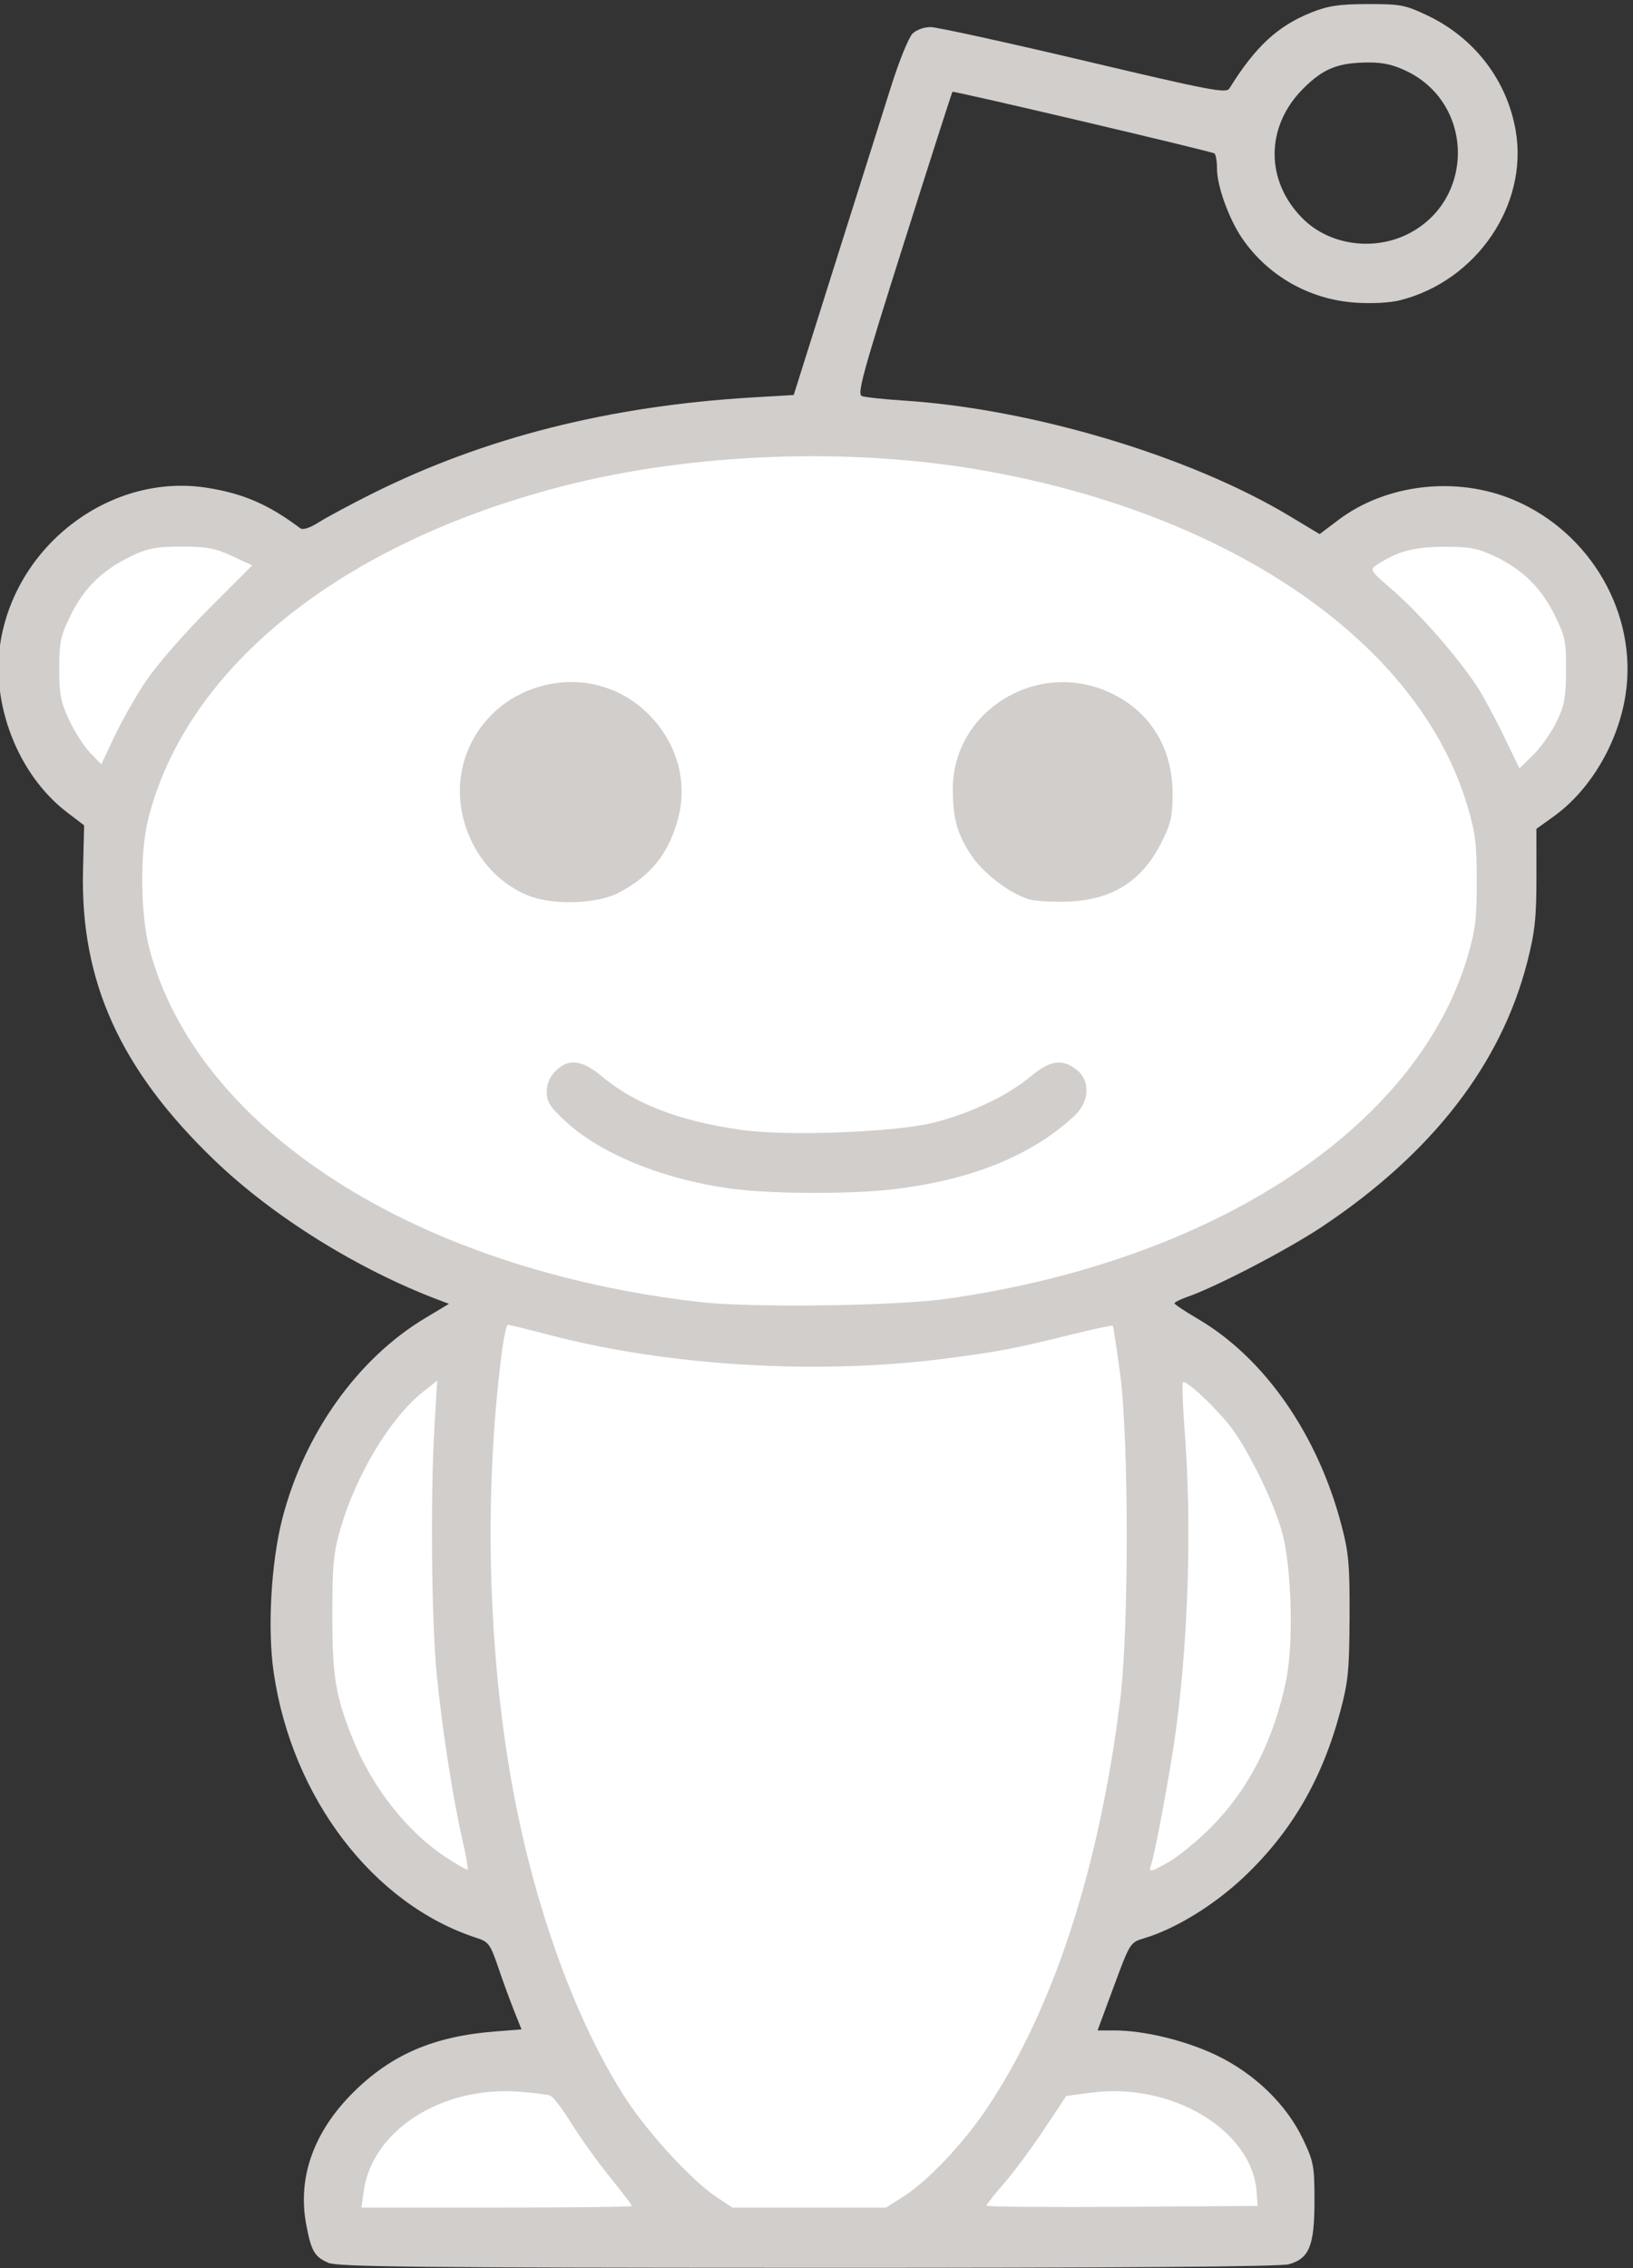 <?xml version="1.0" encoding="UTF-8" standalone="no"?>
<svg
   xmlns:dc="http://purl.org/dc/elements/1.1/"
   xmlns:cc="http://creativecommons.org/ns#"
   xmlns:rdf="http://www.w3.org/1999/02/22-rdf-syntax-ns#"
   xmlns:svg="http://www.w3.org/2000/svg"
   xmlns="http://www.w3.org/2000/svg"
   xml:space="preserve"
   id="svg2"
   height="49.662"
   width="35.758"
   version="1.1"><rect width="100%" height="100%" fill="#333333" stroke="none"/><defs
     id="defs6"><clipPath
       id="clipPath20"><path
         id="path22"
         d="M 0,792 612,792 612,0 0,0 0,792 Z" /></clipPath></defs><g
     transform="matrix(1.25,0,0,-1.25,23.517,28.732)"
     id="g24"><path
       d="m 0,0 c 2.437,0 4.412,-2.383 4.412,-5.324 0,-2.942 -1.975,-5.324 -4.412,-5.324 -2.437,0 -4.41,2.382 -4.41,5.324 C -4.41,-2.383 -2.437,0 0,0"
       id="path26"
       style="fill:#ffffff;fill-opacity:1;fill-rule:nonzero;stroke:none" /></g><g
     transform="matrix(1.25,0,0,-1.25,14.839,48.971)"
     id="g32"><path
       d="m 0,0 c 0.063,0.197 0.108,0.401 0.108,0.615 0,1.361 -1.361,2.464 -3.04,2.464 -1.679,0 -3.039,-1.103 -3.039,-2.464 0,-0.214 0.044,-0.418 0.108,-0.615 L 0,0 Z"
       id="path34"
       style="fill:#ffffff;fill-opacity:1;fill-rule:nonzero;stroke:none" /></g><g
     transform="matrix(1.25,0,0,-1.25,28.146,48.971)"
     id="g40"><path
       d="m 0,0 c 0.063,0.197 0.107,0.401 0.107,0.615 0,1.361 -1.361,2.464 -3.04,2.464 -1.679,0 -3.039,-1.103 -3.039,-2.464 0,-0.214 0.044,-0.418 0.107,-0.615 L 0,0 Z"
       id="path42"
       style="fill:#ffffff;fill-opacity:1;fill-rule:nonzero;stroke:none" /></g><g
     transform="matrix(1.25,0,0,-1.25,7.442,14.659)"
     id="g48"><path
       d="m 0,0 c 0,-1.493 -1.21,-2.702 -2.703,-2.702 -1.492,0 -2.701,1.209 -2.701,2.702 0,1.493 1.209,2.703 2.701,2.703 C -1.21,2.703 0,1.493 0,0"
       id="path50"
       style="fill:#ffffff;fill-opacity:1;fill-rule:nonzero;stroke:none" /></g><g
     transform="matrix(1.25,0,0,-1.25,35.071,14.659)"
     id="g56"><path
       d="m 0,0 c 0,-1.493 -1.21,-2.702 -2.703,-2.702 -1.492,0 -2.701,1.209 -2.701,2.702 0,1.493 1.209,2.703 2.701,2.703 C -1.21,2.703 0,1.493 0,0"
       id="path58"
       style="fill:#ffffff;fill-opacity:1;fill-rule:nonzero;stroke:none" /></g><g
     transform="matrix(1.25,0,0,-1.25,12.143,28.732)"
     id="g68"><path
       d="m 0,0 c 2.437,0 4.411,-2.383 4.411,-5.324 0,-2.942 -1.974,-5.324 -4.411,-5.324 -2.436,0 -4.41,2.382 -4.41,5.324 C -4.41,-2.383 -2.436,0 0,0"
       id="path70"
       style="fill:#ffffff;fill-opacity:1;fill-rule:nonzero;stroke:none" /></g><g
     transform="matrix(1.25,0,0,-1.25,15.937,48.974)"
     id="g84"><path
       d="m 0,0 2.99,0 c 2.656,1.382 4.624,6.34 4.624,12.261 0,6.99 -2.74,12.656 -6.119,12.656 -3.38,0 -6.119,-5.666 -6.119,-12.656 C -4.624,6.34 -2.656,1.382 0,0"
       id="path86"
       style="fill:#ffffff;fill-opacity:1;fill-rule:nonzero;stroke:none" /></g><g
     transform="matrix(1.25,0,0,-1.25,33.103,19.304)"
     id="g92"><path
       d="m 0,0 c 0,-4.411 -5.479,-7.986 -12.239,-7.986 -6.759,0 -12.238,3.575 -12.238,7.986 0,4.411 5.479,7.987 12.238,7.987 C -5.479,7.987 0,4.411 0,0"
       id="path94"
       style="fill:#ffffff;fill-opacity:1;fill-rule:nonzero;stroke:none" /></g><g
     transform="matrix(1.25,0,0,-1.25,14.282,17.355)"
     id="g156"><path
       d="m 0,0 c 0,-0.79 -0.641,-1.43 -1.43,-1.43 -0.791,0 -1.431,0.64 -1.431,1.43 0,0.791 0.64,1.431 1.431,1.431 C -0.641,1.431 0,0.791 0,0"
       id="path158"
       style="fill:#ff4500;fill-opacity:1;fill-rule:nonzero;stroke:none" /></g><path
     id="path3678"
     d="m 11.568,19.609 c -1.138,-0.451 -1.774,-1.839 -1.382,-3.019 0.545,-1.641 2.632,-2.199 3.914,-1.046 0.684,0.615 0.971,1.506 0.756,2.346 -0.202,0.789 -0.601,1.291 -1.321,1.663 -0.471,0.243 -1.426,0.271 -1.967,0.057 z"
     style="fill:#d1cecc;fill-opacity:1" /><g
     transform="matrix(1.25,0,0,-1.25,25.06,17.355)"
     id="g164"><path
       d="m 0,0 c 0,-0.79 -0.64,-1.43 -1.43,-1.43 -0.789,0 -1.43,0.64 -1.43,1.43 0,0.791 0.641,1.431 1.43,1.431 C -0.64,1.431 0,0.791 0,0"
       id="path166"
       style="fill:#ff4500;fill-opacity:1;fill-rule:nonzero;stroke:none" /></g><path
     id="path3680"
     d="m 22.522,19.688 c -0.419,-0.129 -0.988,-0.564 -1.249,-0.954 -0.314,-0.469 -0.409,-0.808 -0.409,-1.457 -0.001,-1.7 1.824,-2.836 3.411,-2.124 0.89,0.399 1.4,1.206 1.401,2.216 6.44e-4,0.502 -0.034,0.659 -0.236,1.063 -0.429,0.859 -1.08,1.273 -2.054,1.309 -0.342,0.013 -0.731,-0.011 -0.865,-0.052 z"
     style="fill:#d1cecc;fill-opacity:1" /><path
     id="path3676"
     d="m 16.18,26.048 c -1.529,-0.178 -2.969,-0.74 -3.77,-1.472 -0.368,-0.337 -0.436,-0.44 -0.436,-0.666 0,-0.18 0.062,-0.329 0.191,-0.458 0.285,-0.285 0.576,-0.249 1.024,0.124 0.721,0.601 1.687,0.971 3.044,1.165 0.99,0.142 3.366,0.053 4.203,-0.157 0.807,-0.202 1.625,-0.59 2.126,-1.009 0.429,-0.358 0.698,-0.399 1.01,-0.154 0.31,0.244 0.289,0.701 -0.048,1.014 -0.946,0.88 -2.296,1.42 -4.041,1.614 -0.855,0.095 -2.467,0.094 -3.301,-0.003 z"
     style="fill:#d1cecc;fill-opacity:1" /><path
     id="path3674"
     d="m 7.186,49.546 c -0.3,-0.131 -0.375,-0.261 -0.483,-0.85 -0.189,-1.024 0.169,-2.023 1.034,-2.882 0.832,-0.826 1.759,-1.225 3.087,-1.331 l 0.596,-0.047 -0.159,-0.397 c -0.087,-0.218 -0.245,-0.648 -0.349,-0.955 -0.176,-0.515 -0.213,-0.566 -0.476,-0.651 -2.259,-0.732 -4.041,-3.063 -4.443,-5.811 -0.14,-0.954 -0.057,-2.421 0.191,-3.377 0.481,-1.86 1.65,-3.499 3.127,-4.384 l 0.52,-0.312 -0.228,-0.086 C 7.833,27.794 5.977,26.637 4.695,25.404 2.634,23.422 1.757,21.489 1.818,19.056 l 0.024,-0.984 -0.375,-0.286 C 0.39,16.964 -0.216,15.398 0.015,14.034 c 0.361,-2.136 2.432,-3.677 4.507,-3.355 0.799,0.124 1.361,0.367 2.053,0.888 0.057,0.043 0.209,-0.006 0.411,-0.134 0.176,-0.111 0.698,-0.391 1.159,-0.622 C 10.611,9.58 13.345,8.888 16.482,8.702 l 0.898,-0.053 0.909,-2.884 c 0.5,-1.586 1.052,-3.333 1.226,-3.881 0.174,-0.549 0.383,-1.064 0.464,-1.145 0.085,-0.085 0.254,-0.147 0.4,-0.146 0.139,5.878e-4 1.65,0.332 3.358,0.735 2.773,0.656 3.114,0.721 3.183,0.609 0.568,-0.916 1.06,-1.371 1.798,-1.665 0.367,-0.146 0.602,-0.181 1.23,-0.183 0.714,-0.002 0.818,0.018 1.301,0.246 1.036,0.49 1.751,1.422 1.941,2.529 0.278,1.623 -0.86,3.289 -2.534,3.711 -0.221,0.056 -0.617,0.076 -0.985,0.051 -1.001,-0.069 -1.912,-0.588 -2.474,-1.411 -0.287,-0.421 -0.548,-1.143 -0.548,-1.517 0,-0.167 -0.026,-0.319 -0.058,-0.339 -0.083,-0.051 -5.709,-1.374 -5.735,-1.349 -0.012,0.012 -0.491,1.505 -1.065,3.319 -0.902,2.849 -1.027,3.304 -0.917,3.344 0.07,0.026 0.477,0.069 0.904,0.097 2.821,0.181 6.274,1.214 8.463,2.531 l 0.655,0.394 0.404,-0.305 c 1.05,-0.795 2.593,-0.973 3.846,-0.444 1.693,0.714 2.723,2.511 2.448,4.274 -0.164,1.053 -0.772,2.081 -1.57,2.655 l -0.381,0.274 4.66e-4,1.062 c 3.88e-4,0.883 -0.033,1.193 -0.197,1.839 -0.571,2.245 -2.081,4.198 -4.492,5.807 -0.748,0.499 -2.309,1.314 -2.946,1.536 -0.16,0.056 -0.29,0.121 -0.29,0.145 8.15e-4,0.023 0.23,0.176 0.51,0.34 1.458,0.853 2.626,2.53 3.147,4.522 0.158,0.602 0.181,0.868 0.176,2.013 -0.005,1.161 -0.029,1.41 -0.205,2.067 -0.395,1.48 -1.067,2.634 -2.108,3.619 -0.651,0.616 -1.496,1.135 -2.182,1.341 -0.31,0.093 -0.311,0.095 -0.667,1.056 l -0.356,0.963 0.369,0 c 0.652,0 1.563,0.222 2.233,0.543 0.838,0.402 1.537,1.08 1.897,1.839 0.233,0.493 0.251,0.587 0.251,1.345 0,0.989 -0.113,1.268 -0.563,1.393 -0.195,0.054 -3.668,0.08 -10.539,0.078 -8.537,-0.002 -10.29,-0.021 -10.495,-0.11 z M 13.837,48.302 c 0,-0.02 -0.22,-0.309 -0.489,-0.642 -0.269,-0.333 -0.644,-0.857 -0.835,-1.165 -0.19,-0.308 -0.398,-0.581 -0.462,-0.607 -0.064,-0.026 -0.378,-0.066 -0.699,-0.089 -1.692,-0.121 -3.206,0.854 -3.388,2.182 l -0.049,0.358 2.961,0 c 1.628,0 2.961,-0.017 2.961,-0.037 z M 19.781,48.097 c 0.533,-0.337 1.315,-1.163 1.834,-1.939 1.451,-2.165 2.453,-5.235 2.912,-8.921 0.195,-1.567 0.194,-5.712 -0.002,-7.178 -0.074,-0.553 -0.146,-1.017 -0.16,-1.031 -0.014,-0.014 -0.441,0.078 -0.948,0.204 -1.173,0.292 -1.561,0.366 -2.708,0.515 -2.776,0.361 -6.051,0.168 -8.649,-0.509 -0.487,-0.127 -0.91,-0.231 -0.941,-0.231 -0.031,0 -0.094,0.306 -0.141,0.679 -0.378,3.02 -0.297,6.4 0.225,9.336 0.478,2.691 1.4,5.243 2.508,6.943 0.49,0.752 1.451,1.793 1.974,2.14 l 0.354,0.234 1.68,0 1.68,0 0.384,-0.243 z m 7.736,-0.107 c -0.103,-1.353 -1.867,-2.405 -3.633,-2.168 l -0.536,0.072 -0.491,0.738 c -0.27,0.406 -0.663,0.936 -0.874,1.178 -0.21,0.242 -0.383,0.461 -0.383,0.486 0,0.025 1.336,0.037 2.97,0.026 l 2.97,-0.02 -0.024,-0.311 z M 10.119,40.256 c -0.204,-0.886 -0.448,-2.468 -0.56,-3.641 -0.11,-1.145 -0.134,-3.879 -0.047,-5.347 l 0.062,-1.038 -0.311,0.246 c -0.711,0.563 -1.467,1.816 -1.807,2.994 -0.155,0.537 -0.179,0.795 -0.179,1.902 2.25e-4,1.358 0.068,1.764 0.458,2.73 0.417,1.033 1.171,1.993 2,2.546 0.261,0.175 0.489,0.304 0.505,0.288 0.016,-0.016 -0.038,-0.323 -0.121,-0.681 z m 15.505,0.495 c 0.2,-0.117 0.593,-0.442 0.875,-0.722 0.842,-0.84 1.397,-1.925 1.668,-3.261 0.159,-0.787 0.117,-2.406 -0.083,-3.18 -0.184,-0.711 -0.818,-1.985 -1.223,-2.456 -0.408,-0.474 -0.902,-0.92 -0.958,-0.863 -0.022,0.022 -0.004,0.525 0.041,1.117 0.151,2 0.08,4.427 -0.191,6.472 -0.115,0.865 -0.466,2.763 -0.554,2.993 -0.061,0.159 0.012,0.142 0.425,-0.099 z M 20.75,28.436 c 5.828,-0.827 10.261,-3.736 11.378,-7.465 0.179,-0.597 0.209,-0.84 0.209,-1.669 0,-0.829 -0.03,-1.072 -0.209,-1.669 -1.06,-3.542 -5.118,-6.355 -10.565,-7.326 -2.922,-0.521 -6.389,-0.395 -9.229,0.335 -4.867,1.251 -8.256,3.971 -9.089,7.294 -0.186,0.742 -0.173,2.083 0.028,2.843 1.044,3.95 5.817,7.014 12.04,7.73 1.14,0.131 4.301,0.089 5.437,-0.072 z M 34.082,15.809 c 0.176,-0.364 0.207,-0.532 0.21,-1.128 0.003,-0.637 -0.02,-0.747 -0.25,-1.214 -0.295,-0.6 -0.717,-1.01 -1.329,-1.295 -0.365,-0.17 -0.544,-0.202 -1.096,-0.2 -0.652,0.003 -1.014,0.099 -1.458,0.389 -0.176,0.115 -0.174,0.118 0.359,0.581 0.553,0.48 1.35,1.387 1.786,2.03 0.137,0.202 0.41,0.701 0.608,1.11 l 0.359,0.743 0.302,-0.294 c 0.166,-0.162 0.395,-0.487 0.509,-0.722 z M 3.201,14.907 c 0.228,-0.341 0.834,-1.038 1.366,-1.57 l 0.957,-0.957 -0.444,-0.206 c -0.371,-0.172 -0.553,-0.206 -1.104,-0.206 -0.55,0 -0.731,0.034 -1.087,0.202 -0.632,0.299 -1.044,0.697 -1.336,1.29 -0.228,0.464 -0.255,0.589 -0.256,1.181 -1.01e-4,0.563 0.032,0.732 0.218,1.128 0.12,0.256 0.327,0.579 0.461,0.717 l 0.243,0.251 0.286,-0.609 c 0.157,-0.335 0.47,-0.885 0.695,-1.222 z M 30.825,5.126 c 1.464,-0.729 1.464,-2.828 0,-3.557 -0.289,-0.144 -0.526,-0.201 -0.835,-0.201 -0.686,6.91e-4 -1.008,0.127 -1.452,0.571 -0.832,0.83 -0.837,2.023 -0.012,2.847 0.577,0.577 1.538,0.719 2.299,0.34 z"
     style="fill:#d1cecc;fill-opacity:1" /></svg>